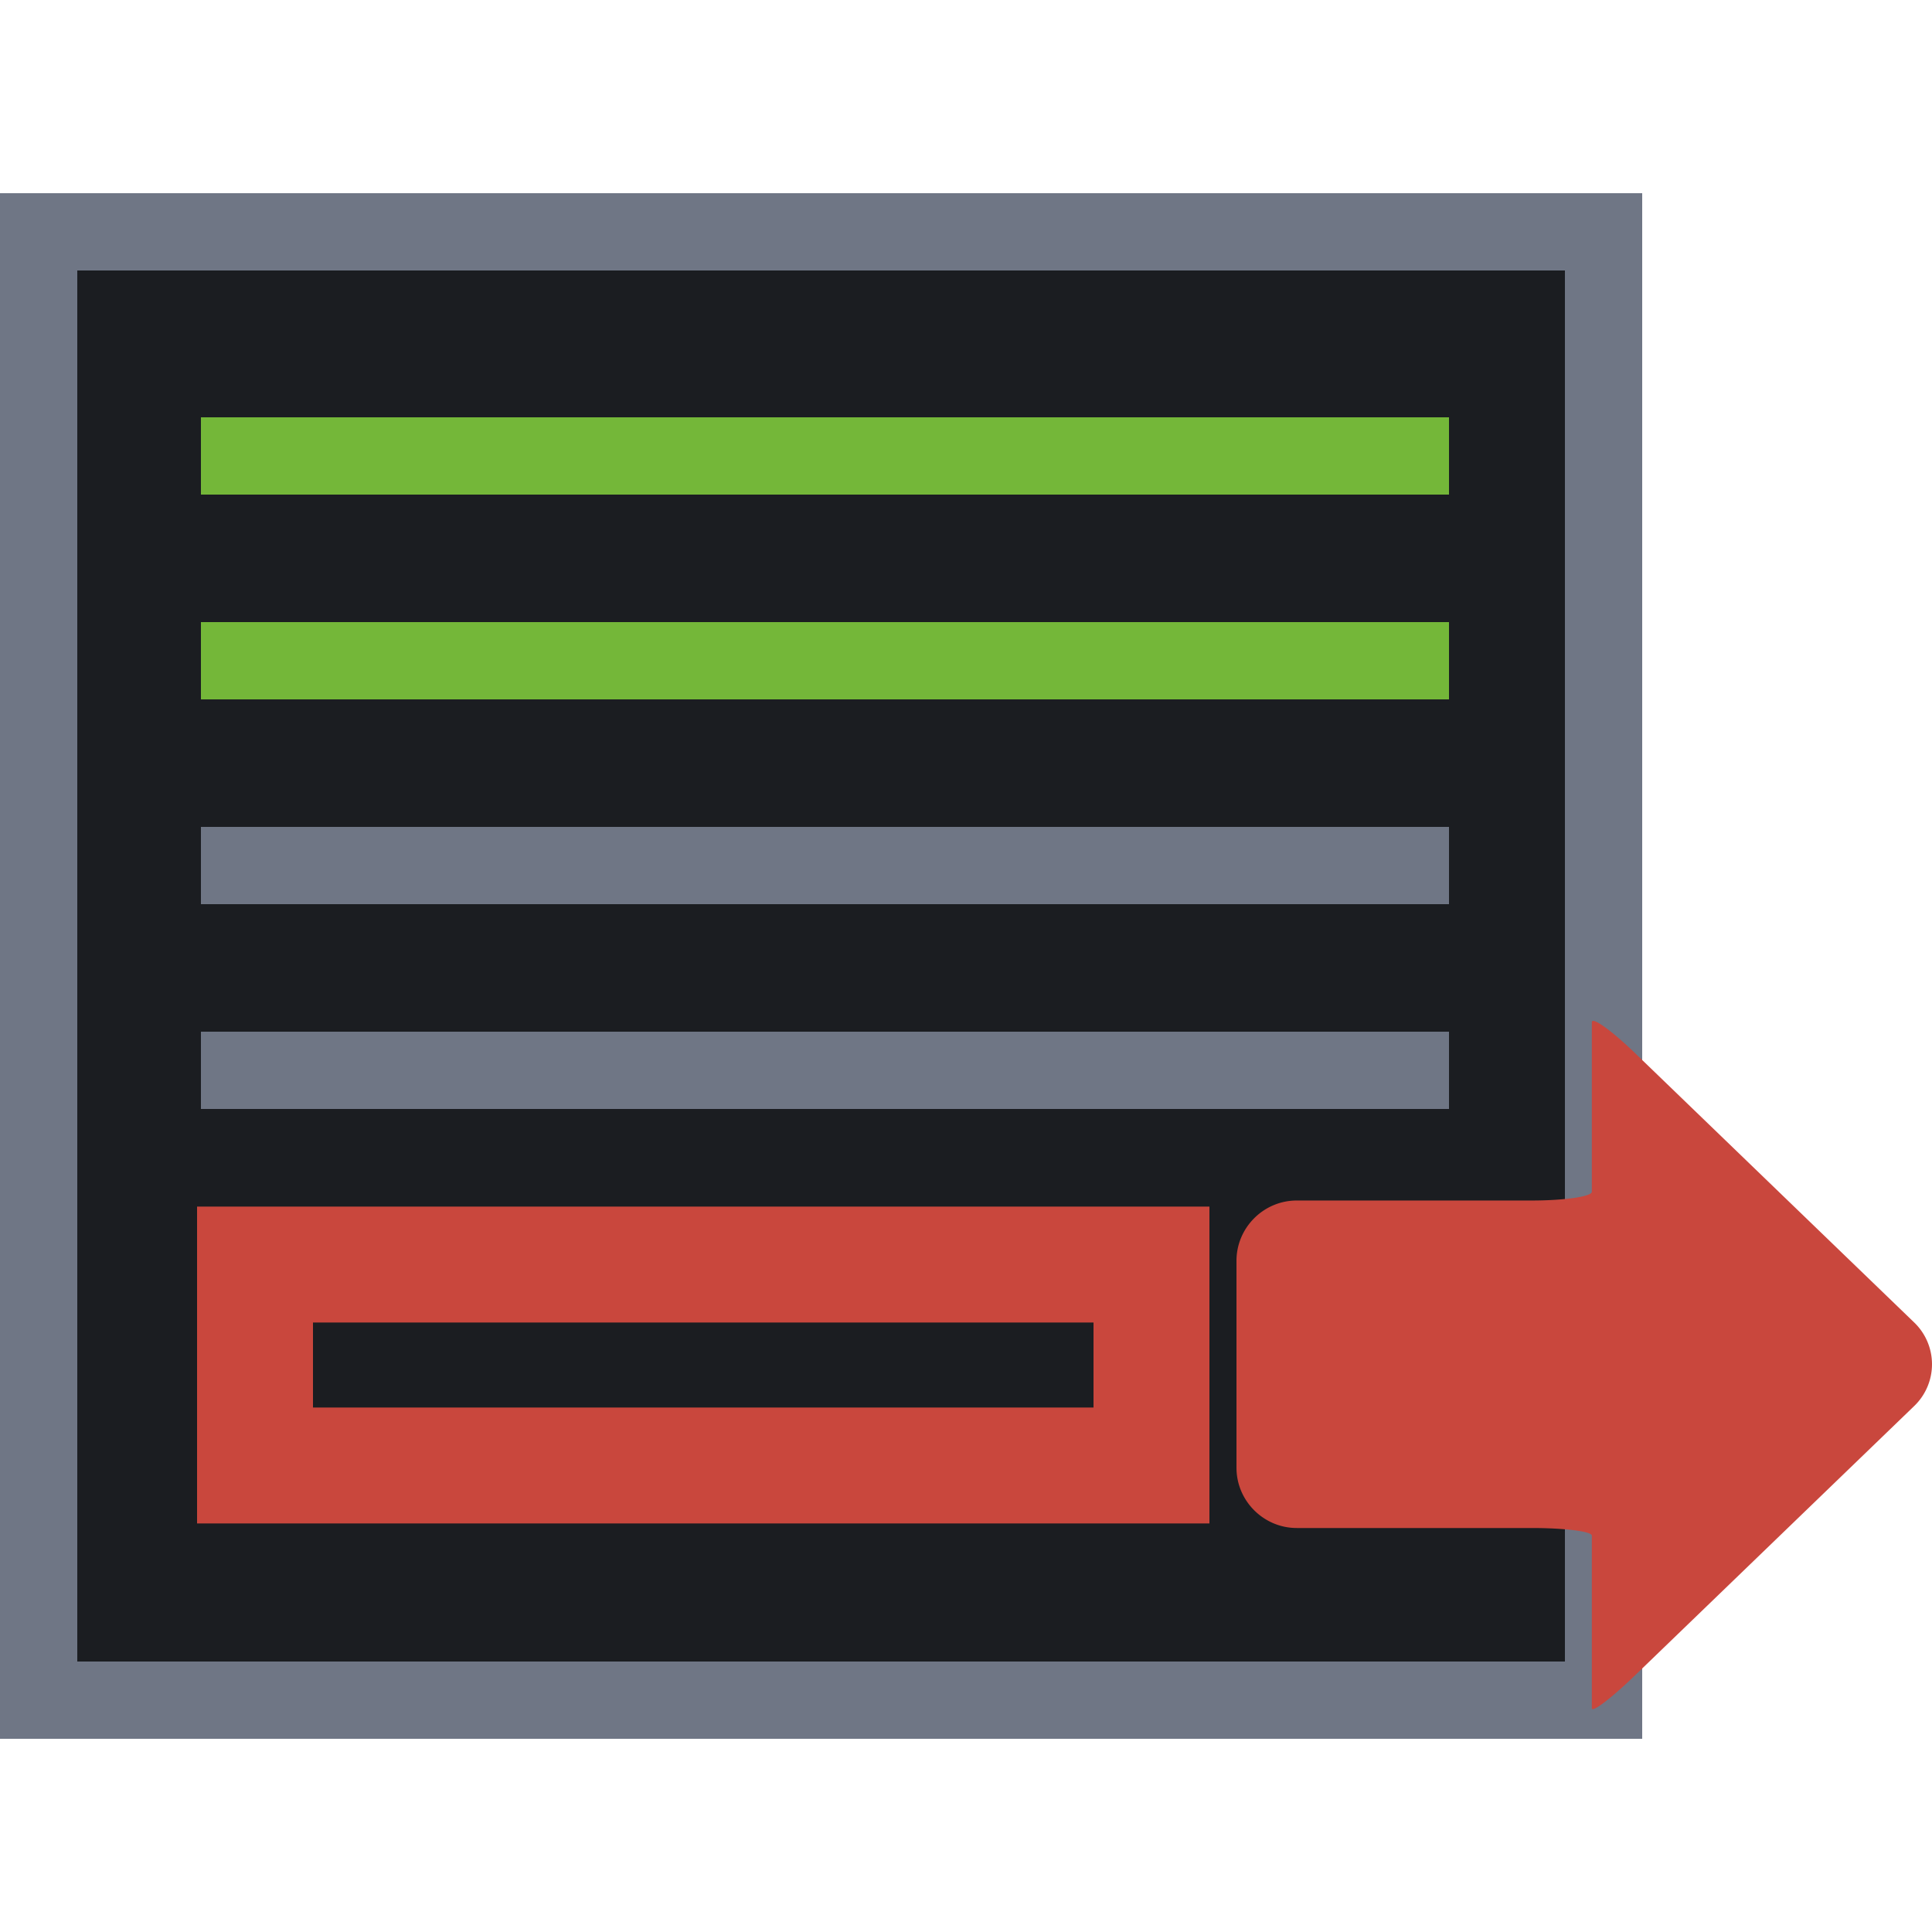 <svg xmlns="http://www.w3.org/2000/svg" width="16" height="16" viewBox="0 0 500 500"><path fill="#1b1d21" d="M15 60h395v380H15z"/><path fill="#74b739" d="M375 128H52v-20h323zm0 33H52v20h323z"/><path fill="#6f7685" d="M0 50v400h425V50zm405 380H20V70h385zm-30-196H52v-20h323zm0 53H52v-20h323z"/><path fill="#c9473d" d="M313 394.27H51v-82h262zm-232-30h202v-22H81zm330.966-99.698v43.851c0 1.247-7.023 2.268-15.607 2.268h-60.752c-8.584 0-15.607 7.024-15.607 15.607v53.542c0 8.583 7.024 15.606 15.608 15.606h60.75c8.585 0 15.608.883 15.608 1.964v44.674c0 1.258 5.056-2.588 11.233-8.55l72.167-69.63a14.993 14.993 0 000-21.675L423.2 272.595c-6.18-5.957-11.234-9.57-11.234-8.024z"/></svg>